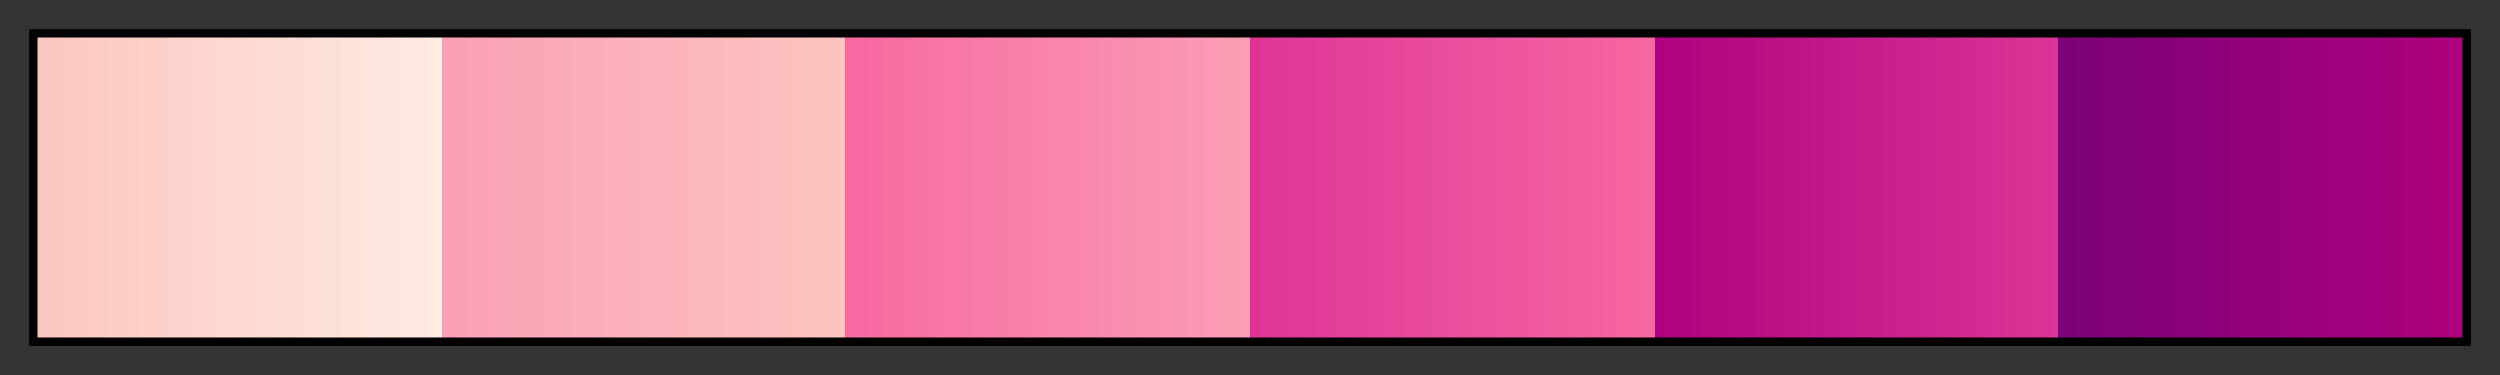 <svg height="45" viewBox="0 0 300 45" width="300" xmlns="http://www.w3.org/2000/svg" xmlns:xlink="http://www.w3.org/1999/xlink"><rect x="0" y="0" width="300" height="45" fill="#333333" stroke="none"/><linearGradient id="a" gradientUnits="objectBoundingBox" spreadMethod="pad" x1="0%" x2="100%" y1="0%" y2="0%"><stop offset="0" stop-color="#fcc5c0"/><stop offset=".167" stop-color="#feebe2"/><stop offset=".167" stop-color="#fa9fb5"/><stop offset=".333" stop-color="#fcc5c0"/><stop offset=".333" stop-color="#f768a1"/><stop offset=".5" stop-color="#fa9fb5"/><stop offset=".5" stop-color="#dd3497"/><stop offset=".667" stop-color="#f768a1"/><stop offset=".667" stop-color="#ae017e"/><stop offset=".833" stop-color="#dd3497"/><stop offset=".833" stop-color="#7a0177"/><stop offset="1" stop-color="#ae017e"/></linearGradient><path d="m4 4h292v37h-292z" fill="url(#a)" stroke="#000"/></svg>